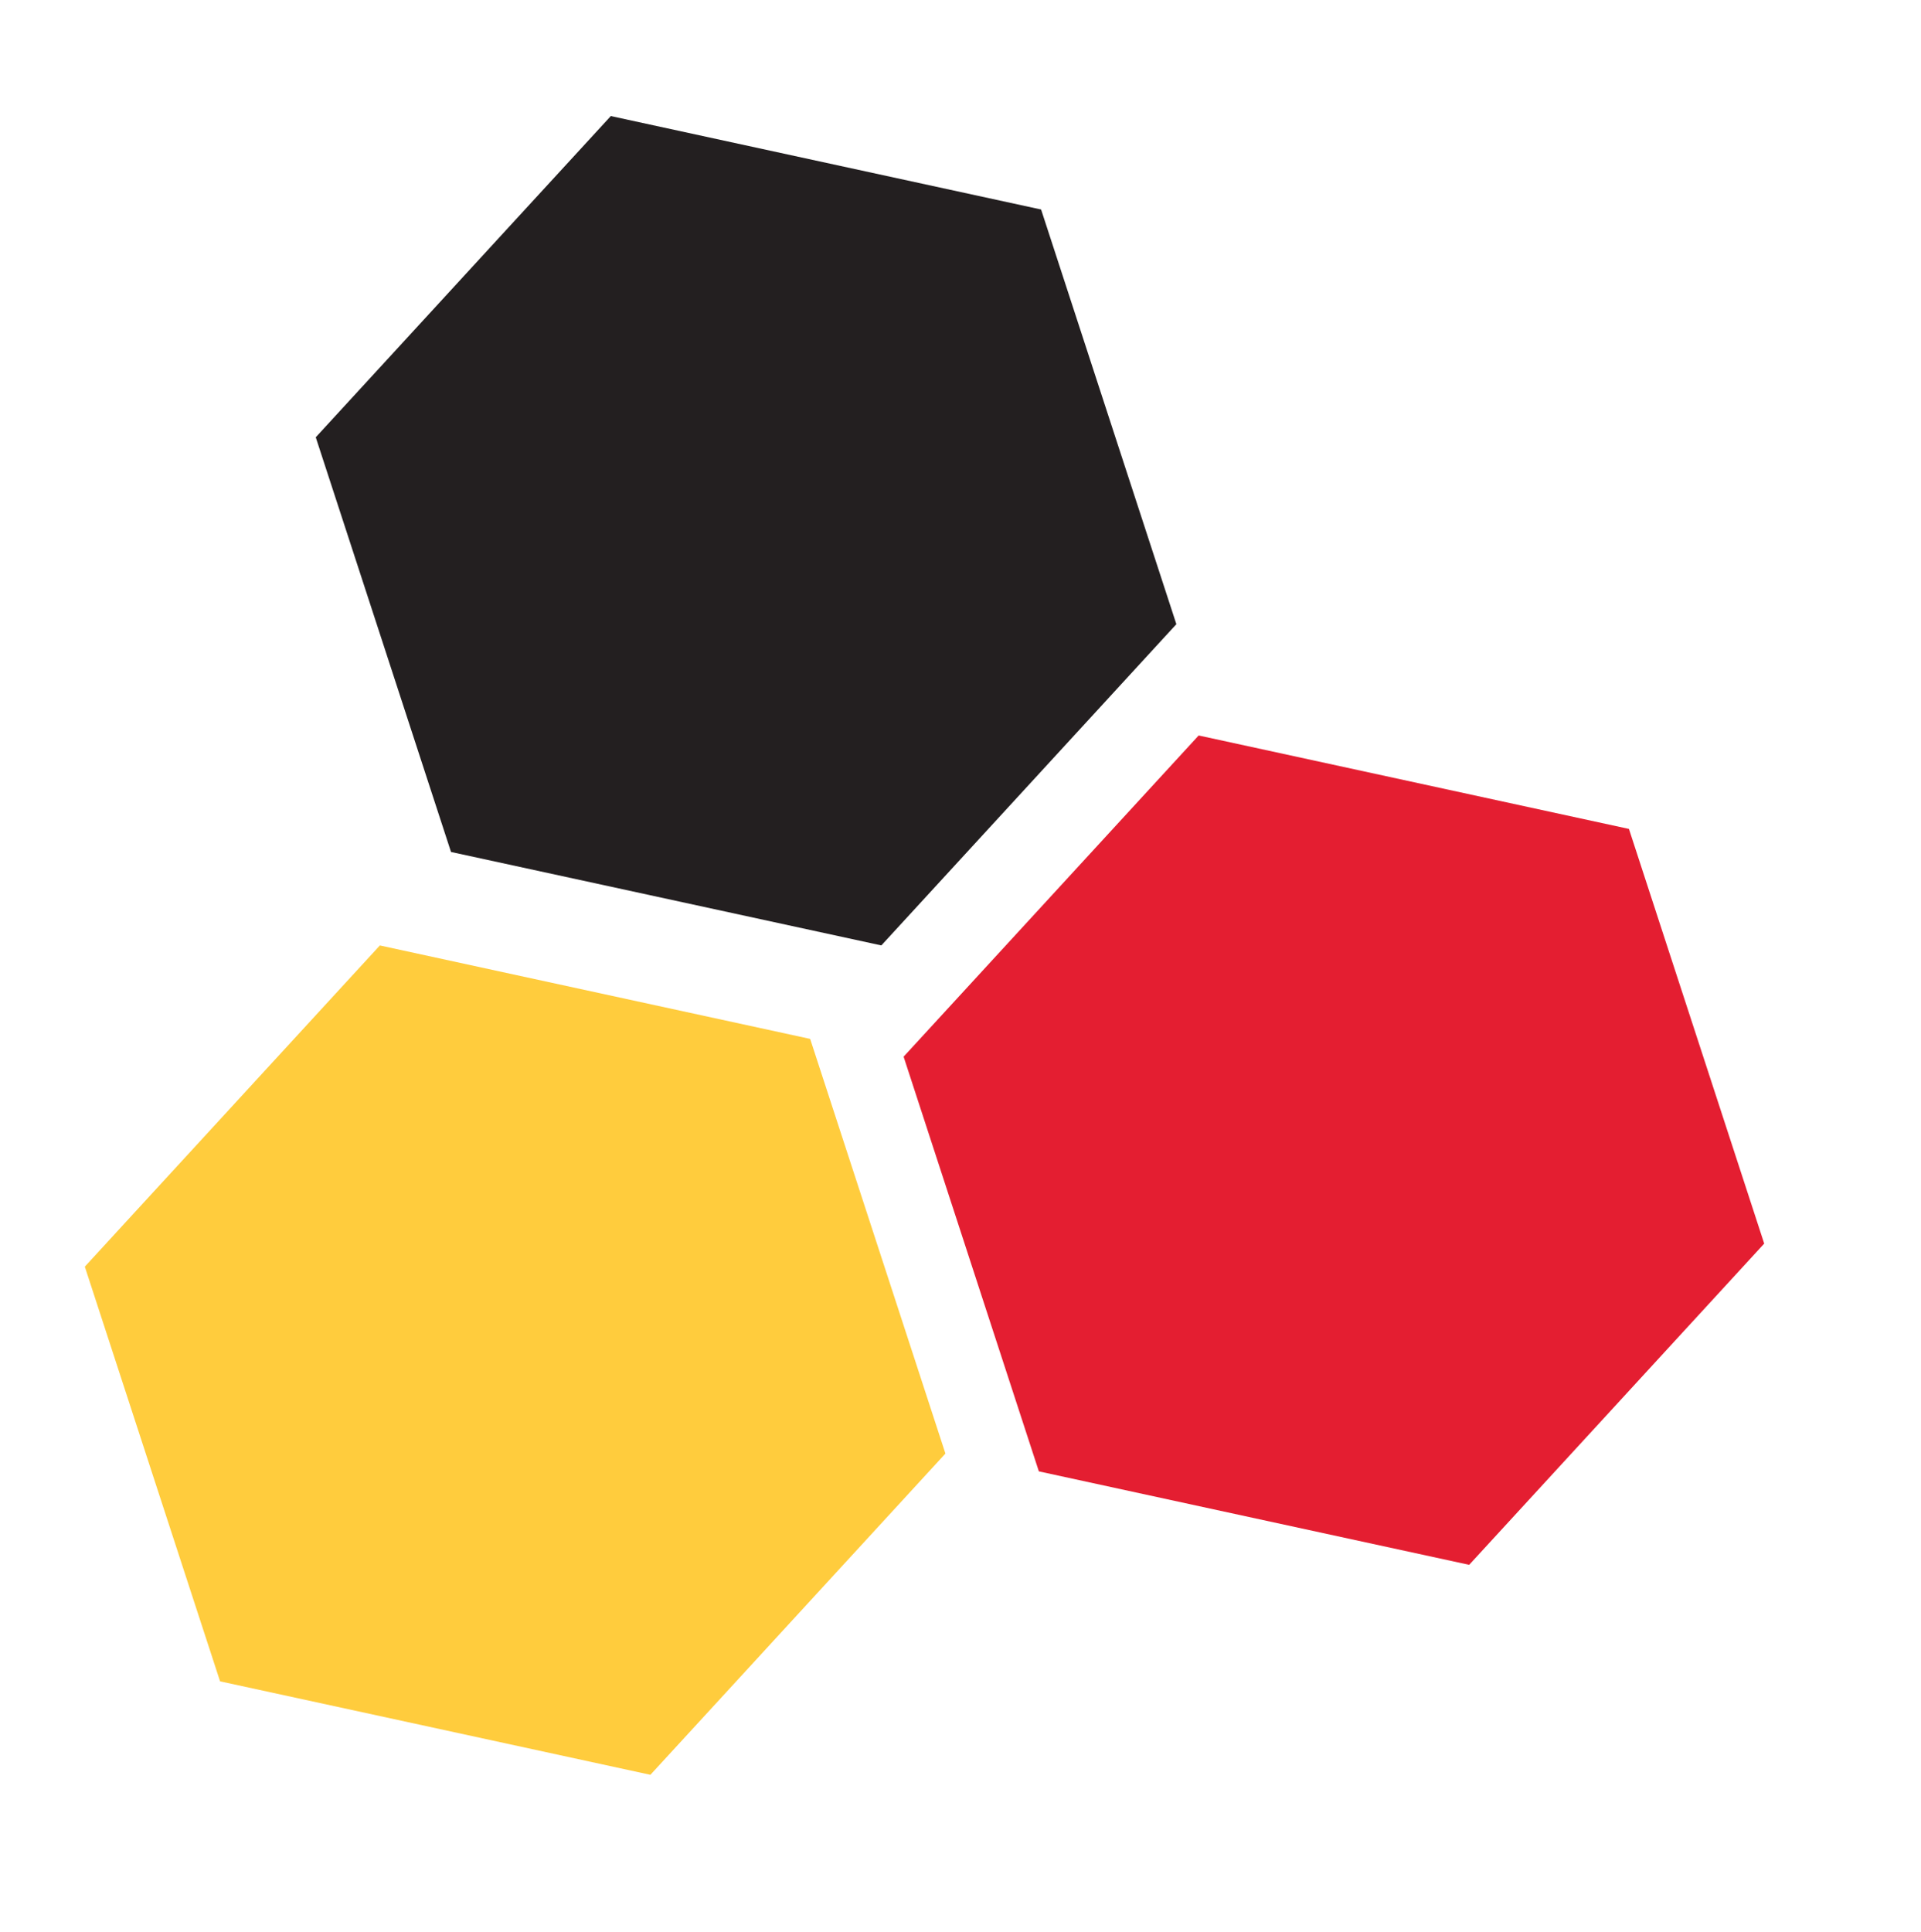 <?xml version="1.0" encoding="utf-8"?>
<!-- Generator: Adobe Illustrator 16.0.0, SVG Export Plug-In . SVG Version: 6.00 Build 0)  -->
<!DOCTYPE svg PUBLIC "-//W3C//DTD SVG 1.1//EN" "http://www.w3.org/Graphics/SVG/1.1/DTD/svg11.dtd">
<svg version="1.1" id="Layer_1" xmlns="http://www.w3.org/2000/svg" xmlns:xlink="http://www.w3.org/1999/xlink" x="0px" y="0px"
	 width="183px" height="184px" viewBox="0 0 183 184" enable-background="new 0 0 183 184" xml:space="preserve">
<g>
	<polygon fill="#231F20" points="42.965,81.151 30.08,41.651 58.188,11.055 99.178,19.956 112.064,59.454 83.959,90.052 	"/>
</g>
<g>
	<polygon fill="#FFCC3D" points="20.965,160.15 8.08,120.65 36.188,90.055 77.178,98.956 90.064,138.454 61.959,169.052 	"/>
</g>
<g>
	<polygon fill="#E41E31" points="98.965,140.15 86.08,100.65 114.188,70.055 155.178,78.956 168.064,118.454 139.959,149.052 	"/>
</g>
</svg>
